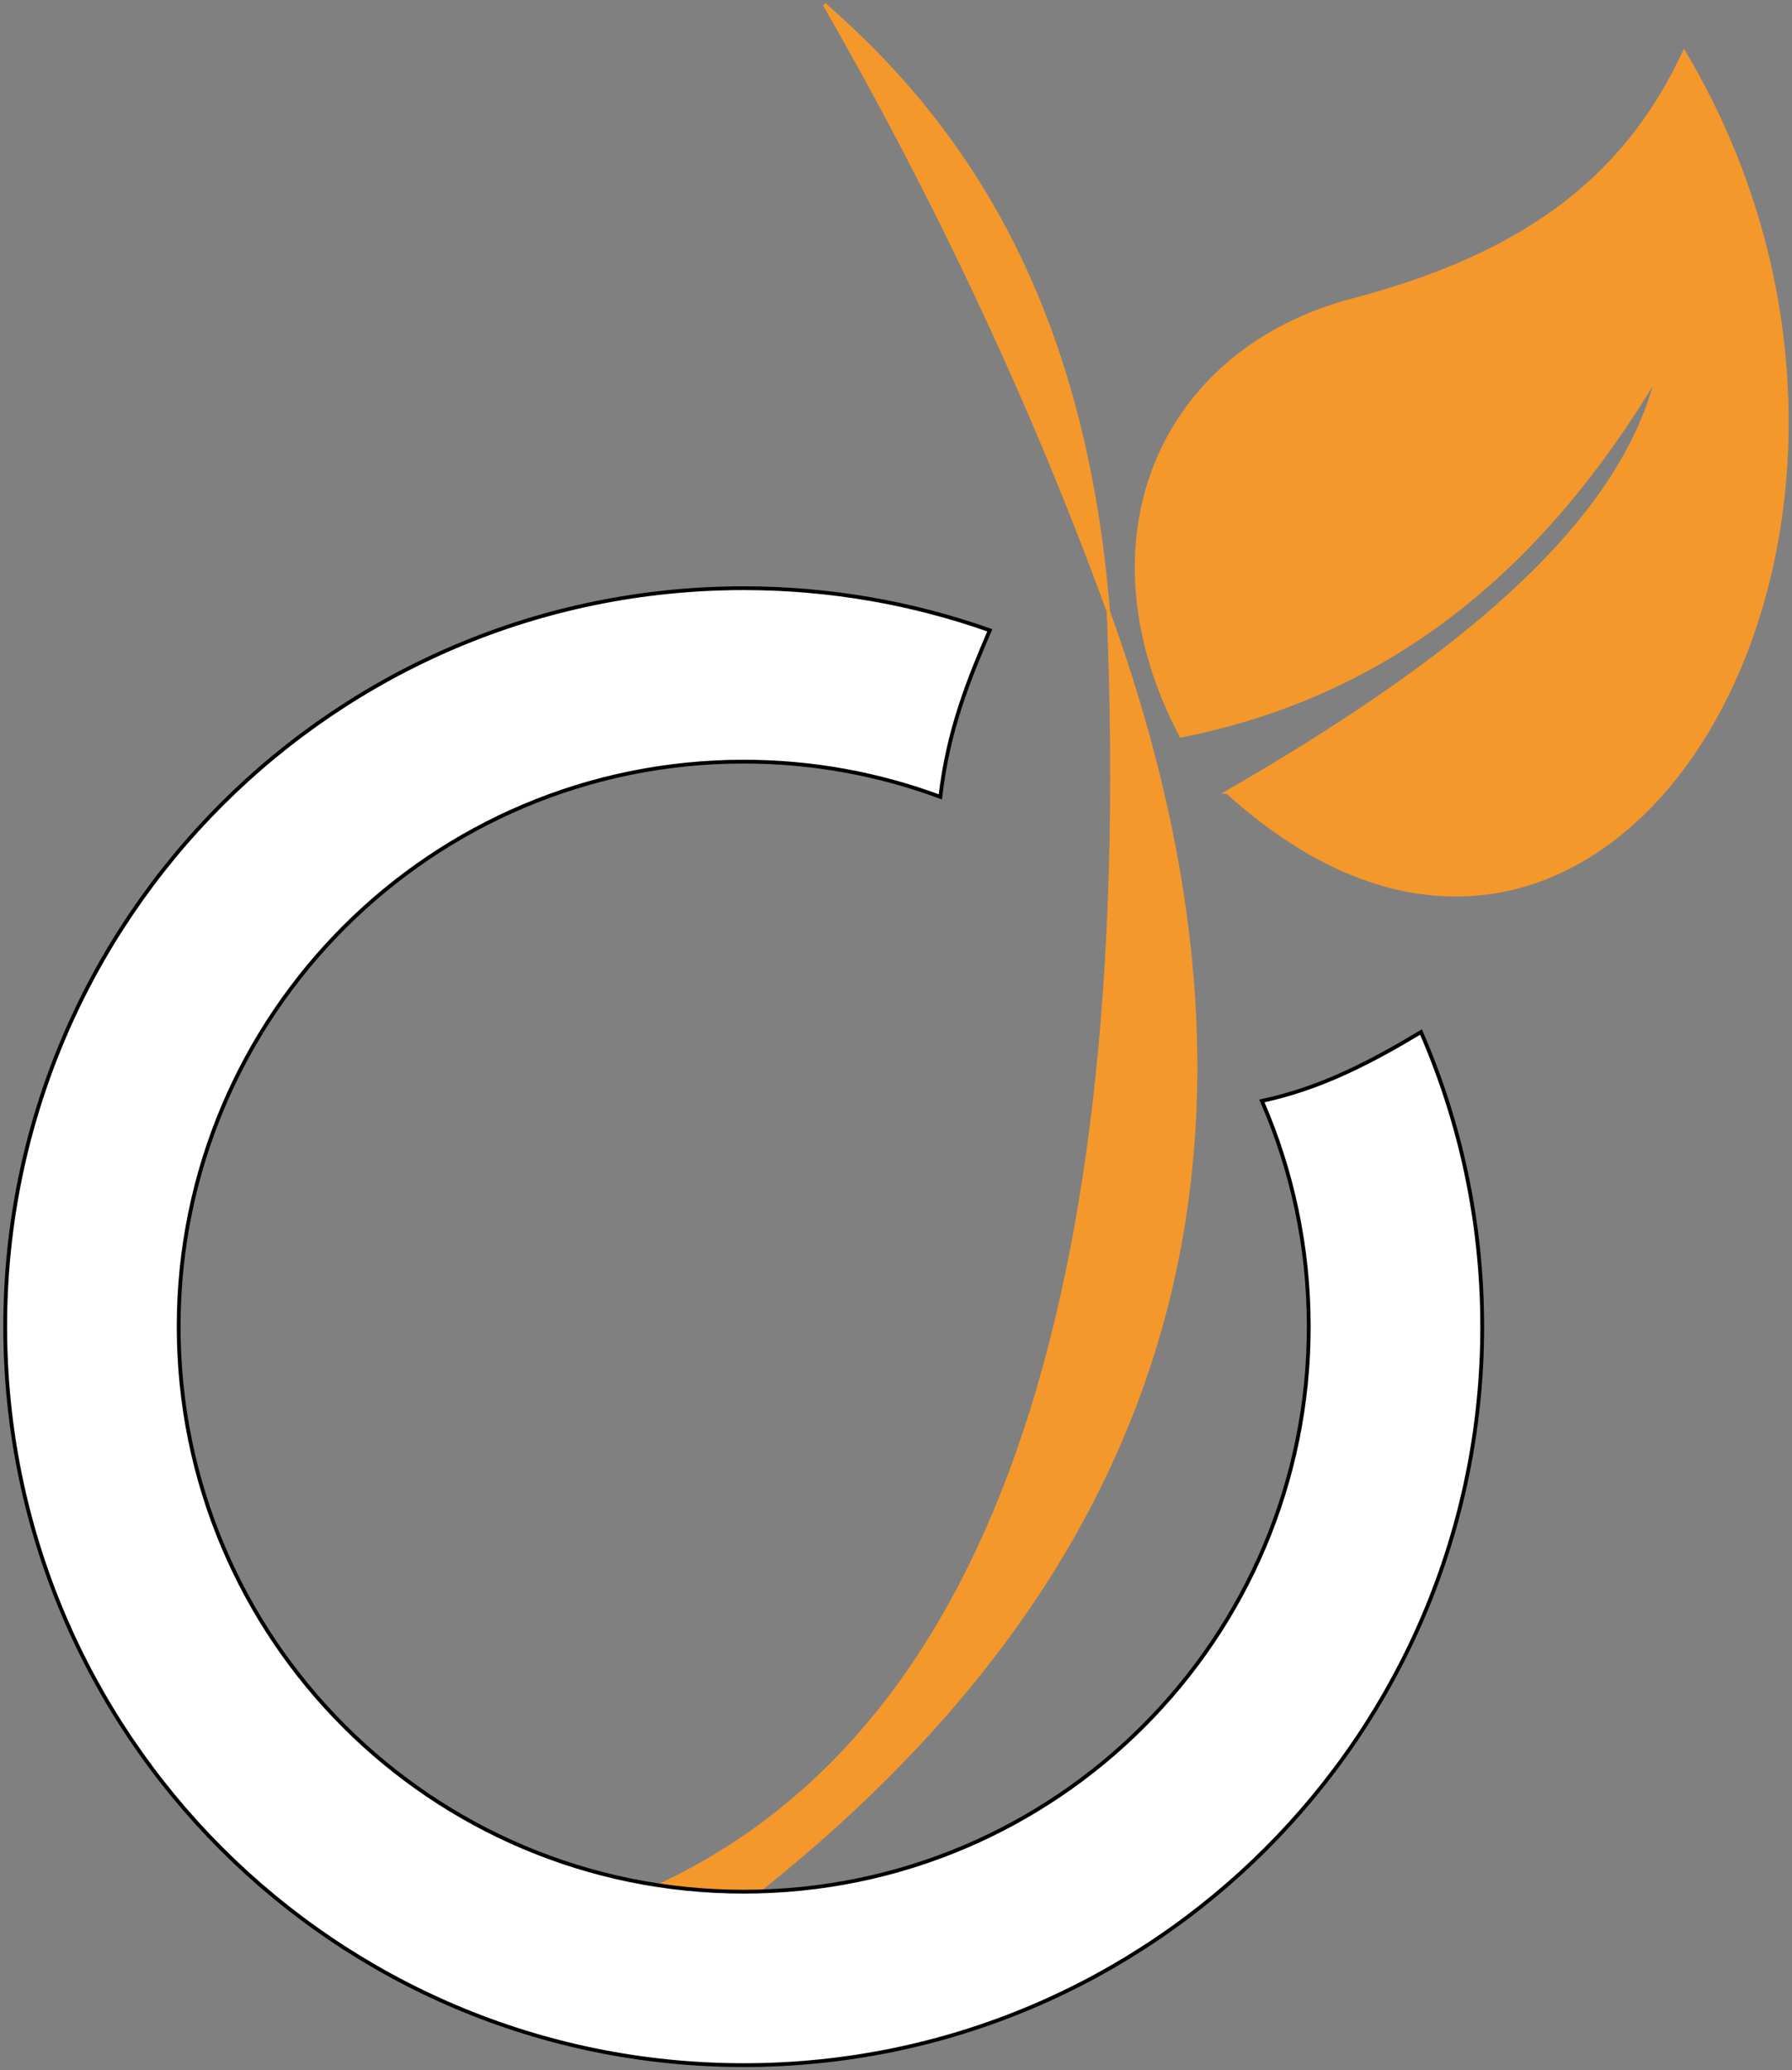 <?xml version="1.0" encoding="UTF-8" standalone="no"?>
<!-- Created with Inkscape (http://www.inkscape.org/) -->

<svg
   xmlns:dc="http://purl.org/dc/elements/1.1/"
   xmlns:cc="http://creativecommons.org/ns#"
   xmlns:rdf="http://www.w3.org/1999/02/22-rdf-syntax-ns#"
   xmlns:svg="http://www.w3.org/2000/svg"
   xmlns="http://www.w3.org/2000/svg"
   xmlns:sodipodi="http://sodipodi.sourceforge.net/DTD/sodipodi-0.dtd"
   xmlns:inkscape="http://www.inkscape.org/namespaces/inkscape"
   width="538.835"
   height="622.562"
   id="svg2"
   version="1.1"
   inkscape:version="0.48.4 r9939"
   sodipodi:docname="Nouveau document 1">
  <rect width="100%" height="100%" fill="#808080" stroke="none"/>
  <defs
     id="defs4" />
  <sodipodi:namedview
     id="base"
     pagecolor="#ffffff"
     bordercolor="#666666"
     borderopacity="1.0"
     inkscape:pageopacity="0.0"
     inkscape:pageshadow="2"
     inkscape:zoom="0.35"
     inkscape:cx="451.25933"
     inkscape:cy="3.8481408"
     inkscape:document-units="px"
     inkscape:current-layer="layer1"
     showgrid="false"
     fit-margin-top="1"
     fit-margin-left="1"
     fit-margin-right="1"
     fit-margin-bottom="1"
     inkscape:window-width="1920"
     inkscape:window-height="1017"
     inkscape:window-x="-8"
     inkscape:window-y="-8"
     inkscape:window-maximized="1" />
  <g
     inkscape:label="Calque 1"
     inkscape:groupmode="layer"
     id="layer1"
     transform="translate(-45.656,-151)">
    <g
       id="g3795">
      <path
         sodipodi:nodetypes="ccccccc"
         inkscape:connector-curvature="0"
         id="path3004"
         d="m 231.071,725.576 7.857,-5.357 c 98.645,-42.689 149.078,-164.926 140,-385.357 -22.677,-62.192 -51.232,-123.001 -85.357,-182.5 44.816,38.933 78.12,93.283 85.357,182.545 60.645,167.9 12.98,292.794 -109.407,388.019 l -6.377,9.66"
         style="fill:#f4982b;fill-opacity:1;stroke:#f4982b;stroke-width:1px;stroke-linecap:butt;stroke-linejoin:miter;stroke-opacity:1" />
      <path
         sodipodi:nodetypes="ccsccc"
         inkscape:connector-curvature="0"
         id="path3006"
         d="m 414.668,389.197 c 115.408,104.636 223.138,-78.356 137.381,-222.486 -18.386,39.584 -50.207,61.479 -99.666,74.527 -58.13,15.336 -82.366,72.536 -51.604,131.039 65.358,-12.976 110.098,-53.013 143.189,-108.339 -11.415,46.39 -62.939,86.91 -129.3,125.259 z"
         style="fill:#f4982b;fill-opacity:1;stroke:#f4982b;stroke-width:1px;stroke-linecap:butt;stroke-linejoin:miter;stroke-opacity:1" />
      <path
         id="path3010"
         d="m 269.281,327.875 c -122.648,0 -222.062,99.415 -222.062,222.062 0,122.648 99.415,222.062 222.062,222.062 122.648,0 222.062,-99.415 222.062,-222.062 0,-31.501 -6.581,-61.449 -18.406,-88.594 -14.635,8.772 -29.757,16.853 -47.844,20.719 9.069,20.79 14.094,43.743 14.094,67.875 0,93.843 -76.064,169.906 -169.906,169.906 -93.843,0 -169.906,-76.064 -169.906,-169.906 0,-93.843 76.064,-169.906 169.906,-169.906 20.799,0 40.707,3.755 59.125,10.594 2.351,-20.317 8.546,-35.284 14.875,-50.094 -23.152,-8.182 -48.045,-12.656 -74,-12.656 z"
         style="fill:#FFFFFF;fill-opacity:1;stroke:#000000;stroke-width:1.139;stroke-opacity:1"
         inkscape:connector-curvature="0" />
    </g>
  </g>
</svg>
